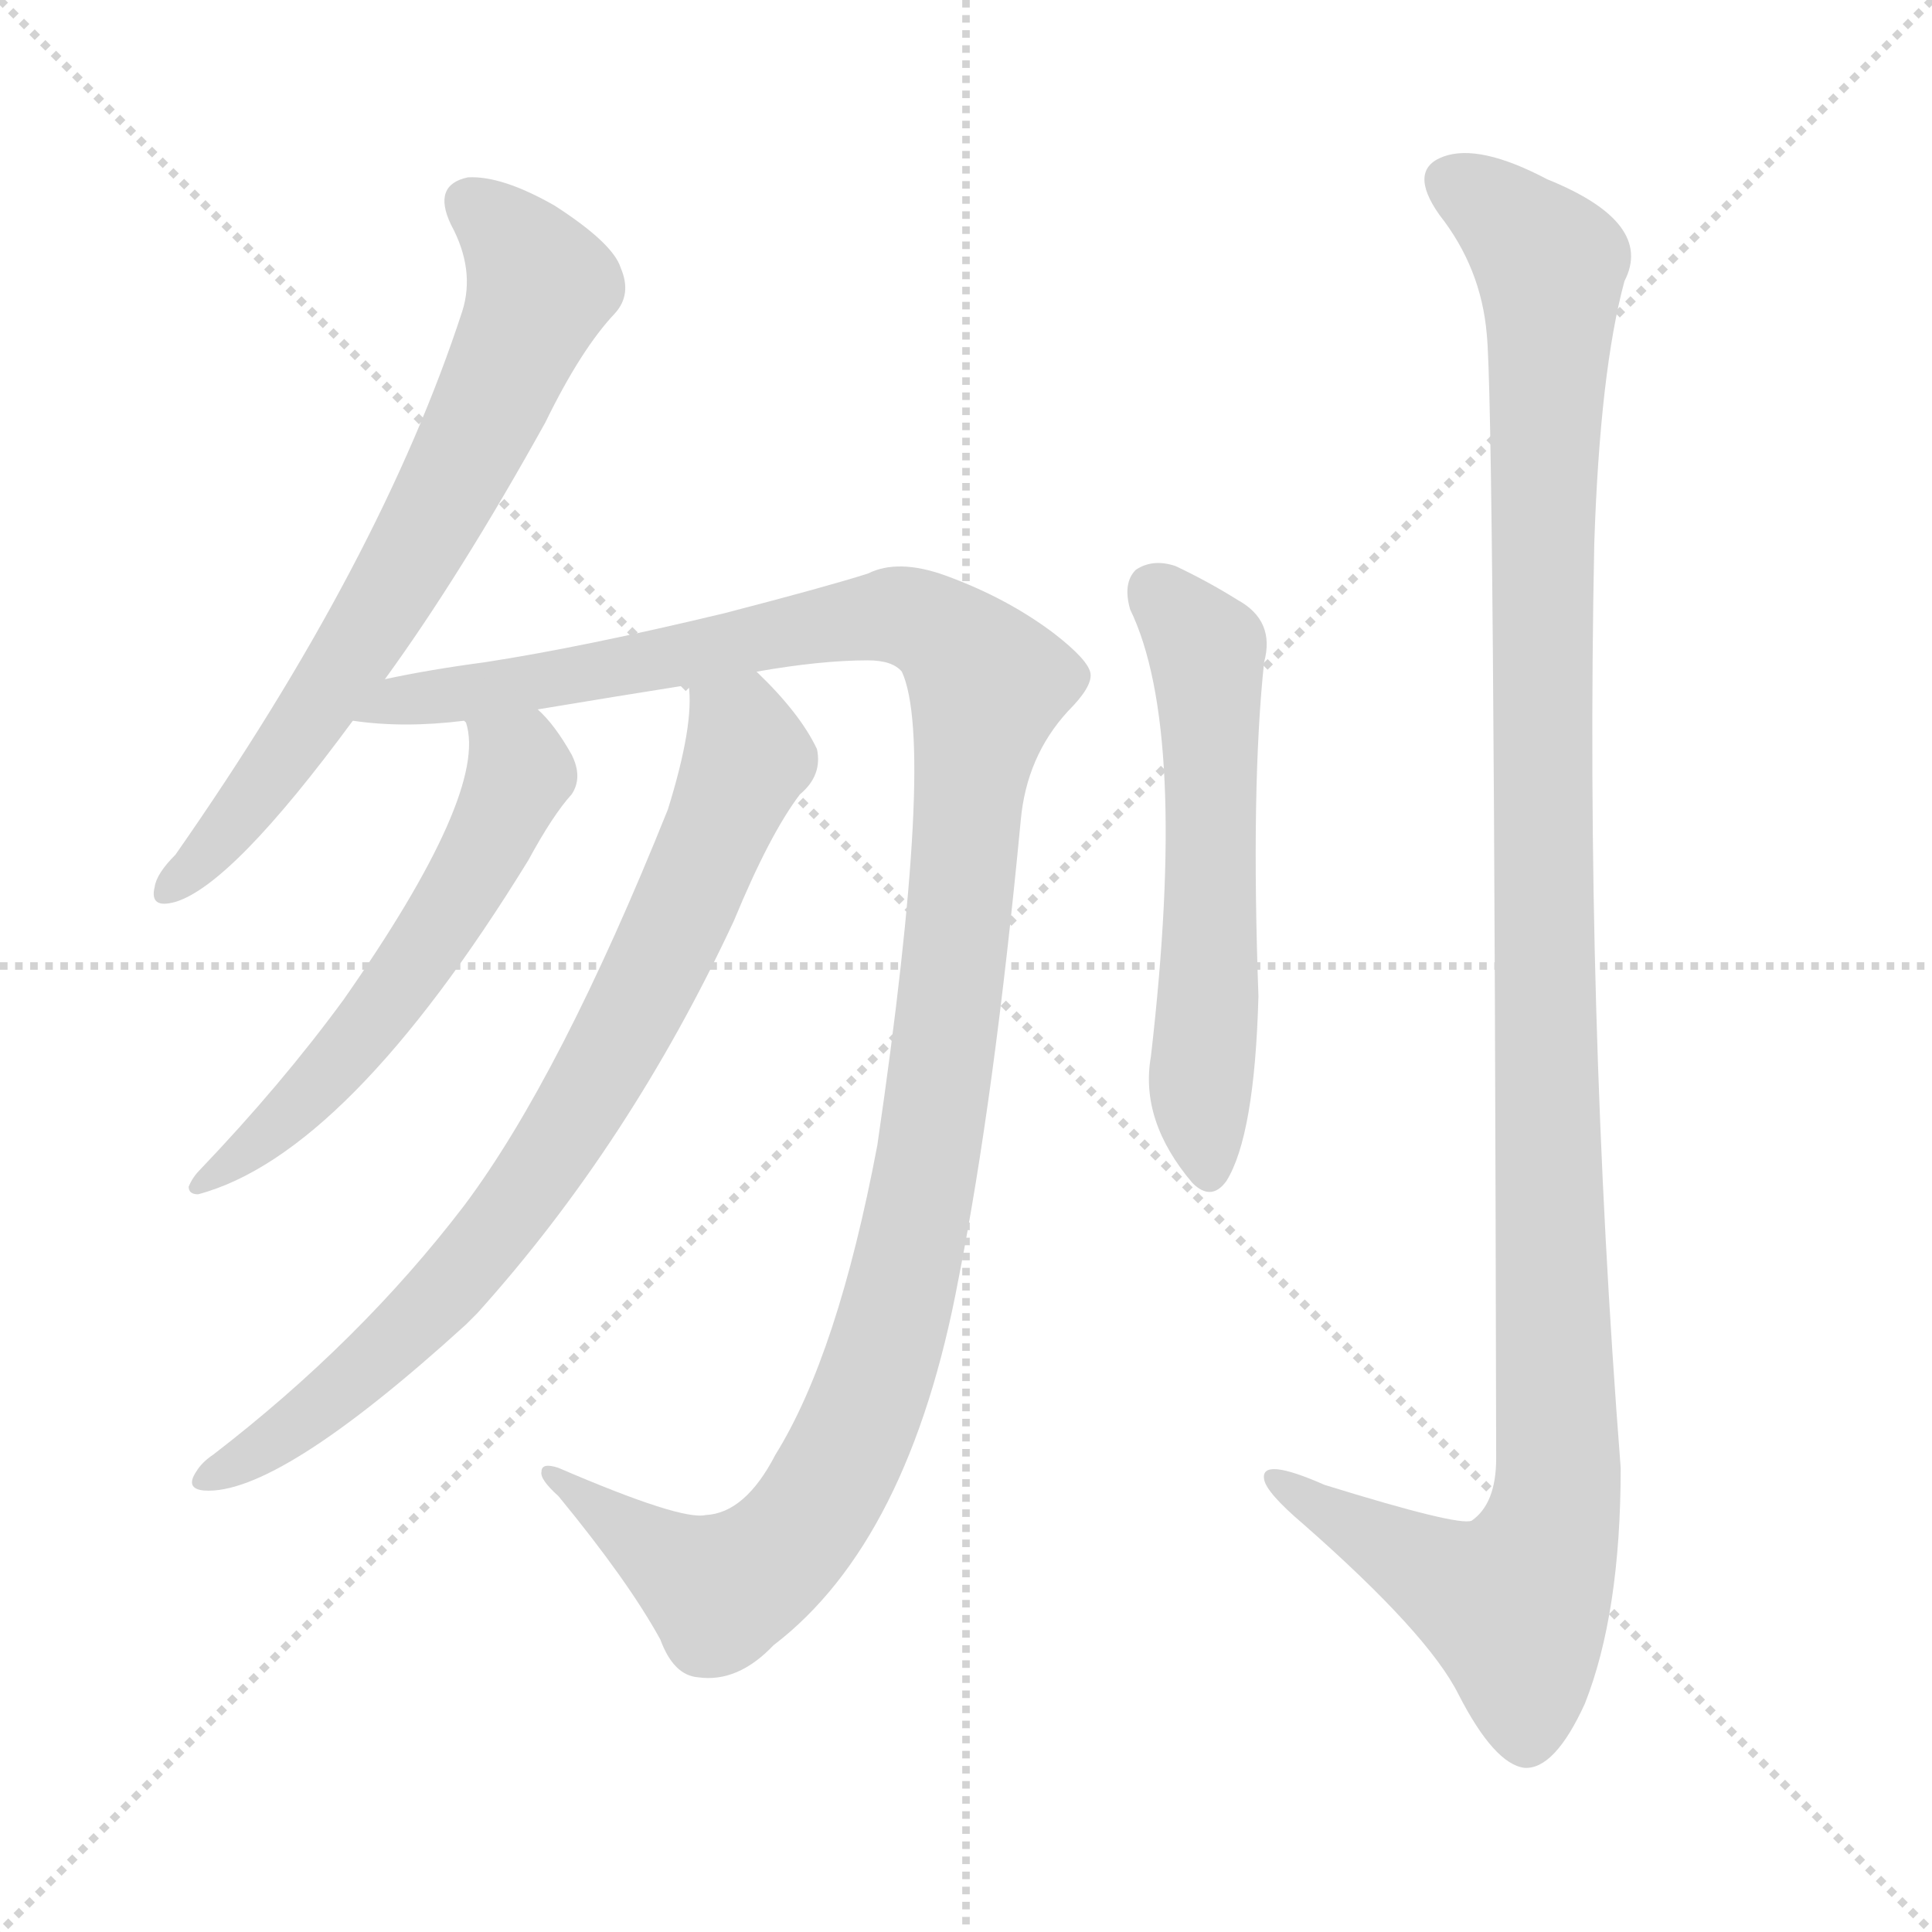 <svg version="1.1" viewBox="0 0 1024 1024" xmlns="http://www.w3.org/2000/svg">
  <g stroke="lightgray" stroke-dasharray="1,1" stroke-width="1" transform="scale(4, 4)">
    <line x1="0" y1="0" x2="256" y2="256"></line>
    <line x1="256" y1="0" x2="0" y2="256"></line>
    <line x1="128" y1="0" x2="128" y2="256"></line>
    <line x1="0" y1="128" x2="256" y2="128"></line>
  </g>
  <g transform="scale(1, -1) translate(0, -900)">
    <style type="text/css">
      
        @keyframes keyframes0 {
          from {
            stroke: blue;
            stroke-dashoffset: 688;
            stroke-width: 128;
          }
          69% {
            animation-timing-function: step-end;
            stroke: blue;
            stroke-dashoffset: 0;
            stroke-width: 128;
          }
          to {
            stroke: white;
            stroke-width: 1024;
          }
        }
        #make-me-a-hanzi-animation-0 {
          animation: keyframes0 0.81s both;
          animation-delay: 0s;
          animation-timing-function: linear;
        }
      
        @keyframes keyframes1 {
          from {
            stroke: blue;
            stroke-dashoffset: 1231;
            stroke-width: 128;
          }
          80% {
            animation-timing-function: step-end;
            stroke: blue;
            stroke-dashoffset: 0;
            stroke-width: 128;
          }
          to {
            stroke: white;
            stroke-width: 1024;
          }
        }
        #make-me-a-hanzi-animation-1 {
          animation: keyframes1 1.252s both;
          animation-delay: 0.81s;
          animation-timing-function: linear;
        }
      
        @keyframes keyframes2 {
          from {
            stroke: blue;
            stroke-dashoffset: 569;
            stroke-width: 128;
          }
          65% {
            animation-timing-function: step-end;
            stroke: blue;
            stroke-dashoffset: 0;
            stroke-width: 128;
          }
          to {
            stroke: white;
            stroke-width: 1024;
          }
        }
        #make-me-a-hanzi-animation-2 {
          animation: keyframes2 0.713s both;
          animation-delay: 2.062s;
          animation-timing-function: linear;
        }
      
        @keyframes keyframes3 {
          from {
            stroke: blue;
            stroke-dashoffset: 786;
            stroke-width: 128;
          }
          72% {
            animation-timing-function: step-end;
            stroke: blue;
            stroke-dashoffset: 0;
            stroke-width: 128;
          }
          to {
            stroke: white;
            stroke-width: 1024;
          }
        }
        #make-me-a-hanzi-animation-3 {
          animation: keyframes3 0.89s both;
          animation-delay: 2.775s;
          animation-timing-function: linear;
        }
      
        @keyframes keyframes4 {
          from {
            stroke: blue;
            stroke-dashoffset: 576;
            stroke-width: 128;
          }
          65% {
            animation-timing-function: step-end;
            stroke: blue;
            stroke-dashoffset: 0;
            stroke-width: 128;
          }
          to {
            stroke: white;
            stroke-width: 1024;
          }
        }
        #make-me-a-hanzi-animation-4 {
          animation: keyframes4 0.719s both;
          animation-delay: 3.664s;
          animation-timing-function: linear;
        }
      
        @keyframes keyframes5 {
          from {
            stroke: blue;
            stroke-dashoffset: 1178;
            stroke-width: 128;
          }
          79% {
            animation-timing-function: step-end;
            stroke: blue;
            stroke-dashoffset: 0;
            stroke-width: 128;
          }
          to {
            stroke: white;
            stroke-width: 1024;
          }
        }
        #make-me-a-hanzi-animation-5 {
          animation: keyframes5 1.209s both;
          animation-delay: 4.383s;
          animation-timing-function: linear;
        }
      
    </style>
    
      <path d="M 204 540 Q 244 595 289 676 Q 308 715 326 734 Q 335 744 329 758 Q 325 771 294 791 Q 266 807 248 806 Q 229 802 239 781 Q 252 757 245 735 Q 202 603 93 447 Q 83 437 82 430 Q 79 418 93 422 Q 123 431 187 518 L 204 540 Z" fill="lightgray"></path>
    
      <path d="M 401 544 Q 435 550 460 550 Q 473 550 478 544 Q 496 505 465 293 Q 444 182 411 129 Q 395 98 374 97 Q 361 94 296 122 Q 287 125 287 120 Q 286 116 296 107 Q 333 62 350 31 Q 357 12 370 11 Q 391 8 410 28 Q 482 83 508 222 Q 527 318 541 465 Q 544 499 566 523 Q 579 536 578 543 Q 577 550 559 564 Q 534 583 501 595 Q 476 604 460 596 Q 438 589 384 575 Q 309 557 257 549 Q 227 545 204 540 C 175 534 157 520 187 518 Q 214 514 246 518 L 285 524 Q 327 531 365 537 L 401 544 Z" fill="lightgray"></path>
    
      <path d="M 246 518 L 247 517 Q 259 480 182 370 Q 149 325 106 280 Q 102 276 100 271 Q 100 267 105 267 Q 184 288 280 444 Q 293 468 303 479 Q 309 488 303 500 Q 294 516 285 524 C 264 546 238 547 246 518 Z" fill="lightgray"></path>
    
      <path d="M 365 537 Q 368 516 354 471 Q 297 329 246 261 Q 191 189 113 129 Q 107 125 104 120 Q 98 111 108 110 Q 147 107 247 198 Q 250 201 253 204 Q 334 294 389 412 Q 408 458 424 479 Q 436 489 433 503 Q 424 522 401 544 C 380 565 365 567 365 537 Z" fill="lightgray"></path>
    
      <path d="M 599 577 Q 630 513 610 340 Q 604 306 632 273 Q 642 263 650 274 Q 665 298 667 372 Q 663 483 670 549 Q 676 571 656 582 Q 640 592 623 600 Q 611 604 602 598 Q 595 591 599 577 Z" fill="lightgray"></path>
    
      <path d="M 788 723 Q 792 686 793 127 Q 793 103 780 94 Q 773 91 702 113 Q 668 128 670 116 Q 671 109 691 92 Q 757 34 773 2 Q 792 -35 808 -37 Q 824 -38 840 -3 Q 859 45 859 122 Q 840 366 845 612 Q 848 703 861 751 Q 877 782 820 805 Q 784 824 765 817 Q 746 810 763 786 Q 785 758 788 723 Z" fill="lightgray"></path>
    
    
      <clipPath id="make-me-a-hanzi-clip-0">
        <path d="M 204 540 Q 244 595 289 676 Q 308 715 326 734 Q 335 744 329 758 Q 325 771 294 791 Q 266 807 248 806 Q 229 802 239 781 Q 252 757 245 735 Q 202 603 93 447 Q 83 437 82 430 Q 79 418 93 422 Q 123 431 187 518 L 204 540 Z"></path>
      </clipPath>
      <path clip-path="url(#make-me-a-hanzi-clip-0)" d="M 250 791 L 266 779 L 287 748 L 279 728 L 217 603 L 166 520 L 91 431" fill="none" id="make-me-a-hanzi-animation-0" stroke-dasharray="560 1120" stroke-linecap="round"></path>
    
      <clipPath id="make-me-a-hanzi-clip-1">
        <path d="M 401 544 Q 435 550 460 550 Q 473 550 478 544 Q 496 505 465 293 Q 444 182 411 129 Q 395 98 374 97 Q 361 94 296 122 Q 287 125 287 120 Q 286 116 296 107 Q 333 62 350 31 Q 357 12 370 11 Q 391 8 410 28 Q 482 83 508 222 Q 527 318 541 465 Q 544 499 566 523 Q 579 536 578 543 Q 577 550 559 564 Q 534 583 501 595 Q 476 604 460 596 Q 438 589 384 575 Q 309 557 257 549 Q 227 545 204 540 C 175 534 157 520 187 518 Q 214 514 246 518 L 285 524 Q 327 531 365 537 L 401 544 Z"></path>
      </clipPath>
      <path clip-path="url(#make-me-a-hanzi-clip-1)" d="M 194 521 L 212 529 L 473 574 L 497 566 L 522 540 L 492 284 L 469 183 L 439 112 L 417 81 L 381 57 L 308 105 L 305 115 L 293 115" fill="none" id="make-me-a-hanzi-animation-1" stroke-dasharray="1103 2206" stroke-linecap="round"></path>
    
      <clipPath id="make-me-a-hanzi-clip-2">
        <path d="M 246 518 L 247 517 Q 259 480 182 370 Q 149 325 106 280 Q 102 276 100 271 Q 100 267 105 267 Q 184 288 280 444 Q 293 468 303 479 Q 309 488 303 500 Q 294 516 285 524 C 264 546 238 547 246 518 Z"></path>
      </clipPath>
      <path clip-path="url(#make-me-a-hanzi-clip-2)" d="M 254 515 L 276 491 L 245 427 L 182 339 L 135 292 L 106 273" fill="none" id="make-me-a-hanzi-animation-2" stroke-dasharray="441 882" stroke-linecap="round"></path>
    
      <clipPath id="make-me-a-hanzi-clip-3">
        <path d="M 365 537 Q 368 516 354 471 Q 297 329 246 261 Q 191 189 113 129 Q 107 125 104 120 Q 98 111 108 110 Q 147 107 247 198 Q 250 201 253 204 Q 334 294 389 412 Q 408 458 424 479 Q 436 489 433 503 Q 424 522 401 544 C 380 565 365 567 365 537 Z"></path>
      </clipPath>
      <path clip-path="url(#make-me-a-hanzi-clip-3)" d="M 372 533 L 392 515 L 396 499 L 355 402 L 304 307 L 262 246 L 210 188 L 112 117" fill="none" id="make-me-a-hanzi-animation-3" stroke-dasharray="658 1316" stroke-linecap="round"></path>
    
      <clipPath id="make-me-a-hanzi-clip-4">
        <path d="M 599 577 Q 630 513 610 340 Q 604 306 632 273 Q 642 263 650 274 Q 665 298 667 372 Q 663 483 670 549 Q 676 571 656 582 Q 640 592 623 600 Q 611 604 602 598 Q 595 591 599 577 Z"></path>
      </clipPath>
      <path clip-path="url(#make-me-a-hanzi-clip-4)" d="M 611 588 L 639 556 L 640 546 L 636 323 L 641 279" fill="none" id="make-me-a-hanzi-animation-4" stroke-dasharray="448 896" stroke-linecap="round"></path>
    
      <clipPath id="make-me-a-hanzi-clip-5">
        <path d="M 788 723 Q 792 686 793 127 Q 793 103 780 94 Q 773 91 702 113 Q 668 128 670 116 Q 671 109 691 92 Q 757 34 773 2 Q 792 -35 808 -37 Q 824 -38 840 -3 Q 859 45 859 122 Q 840 366 845 612 Q 848 703 861 751 Q 877 782 820 805 Q 784 824 765 817 Q 746 810 763 786 Q 785 758 788 723 Z"></path>
      </clipPath>
      <path clip-path="url(#make-me-a-hanzi-clip-5)" d="M 772 801 L 822 760 L 817 438 L 826 113 L 819 80 L 803 49 L 760 66 L 678 115" fill="none" id="make-me-a-hanzi-animation-5" stroke-dasharray="1050 2100" stroke-linecap="round"></path>
    
  </g>
</svg>